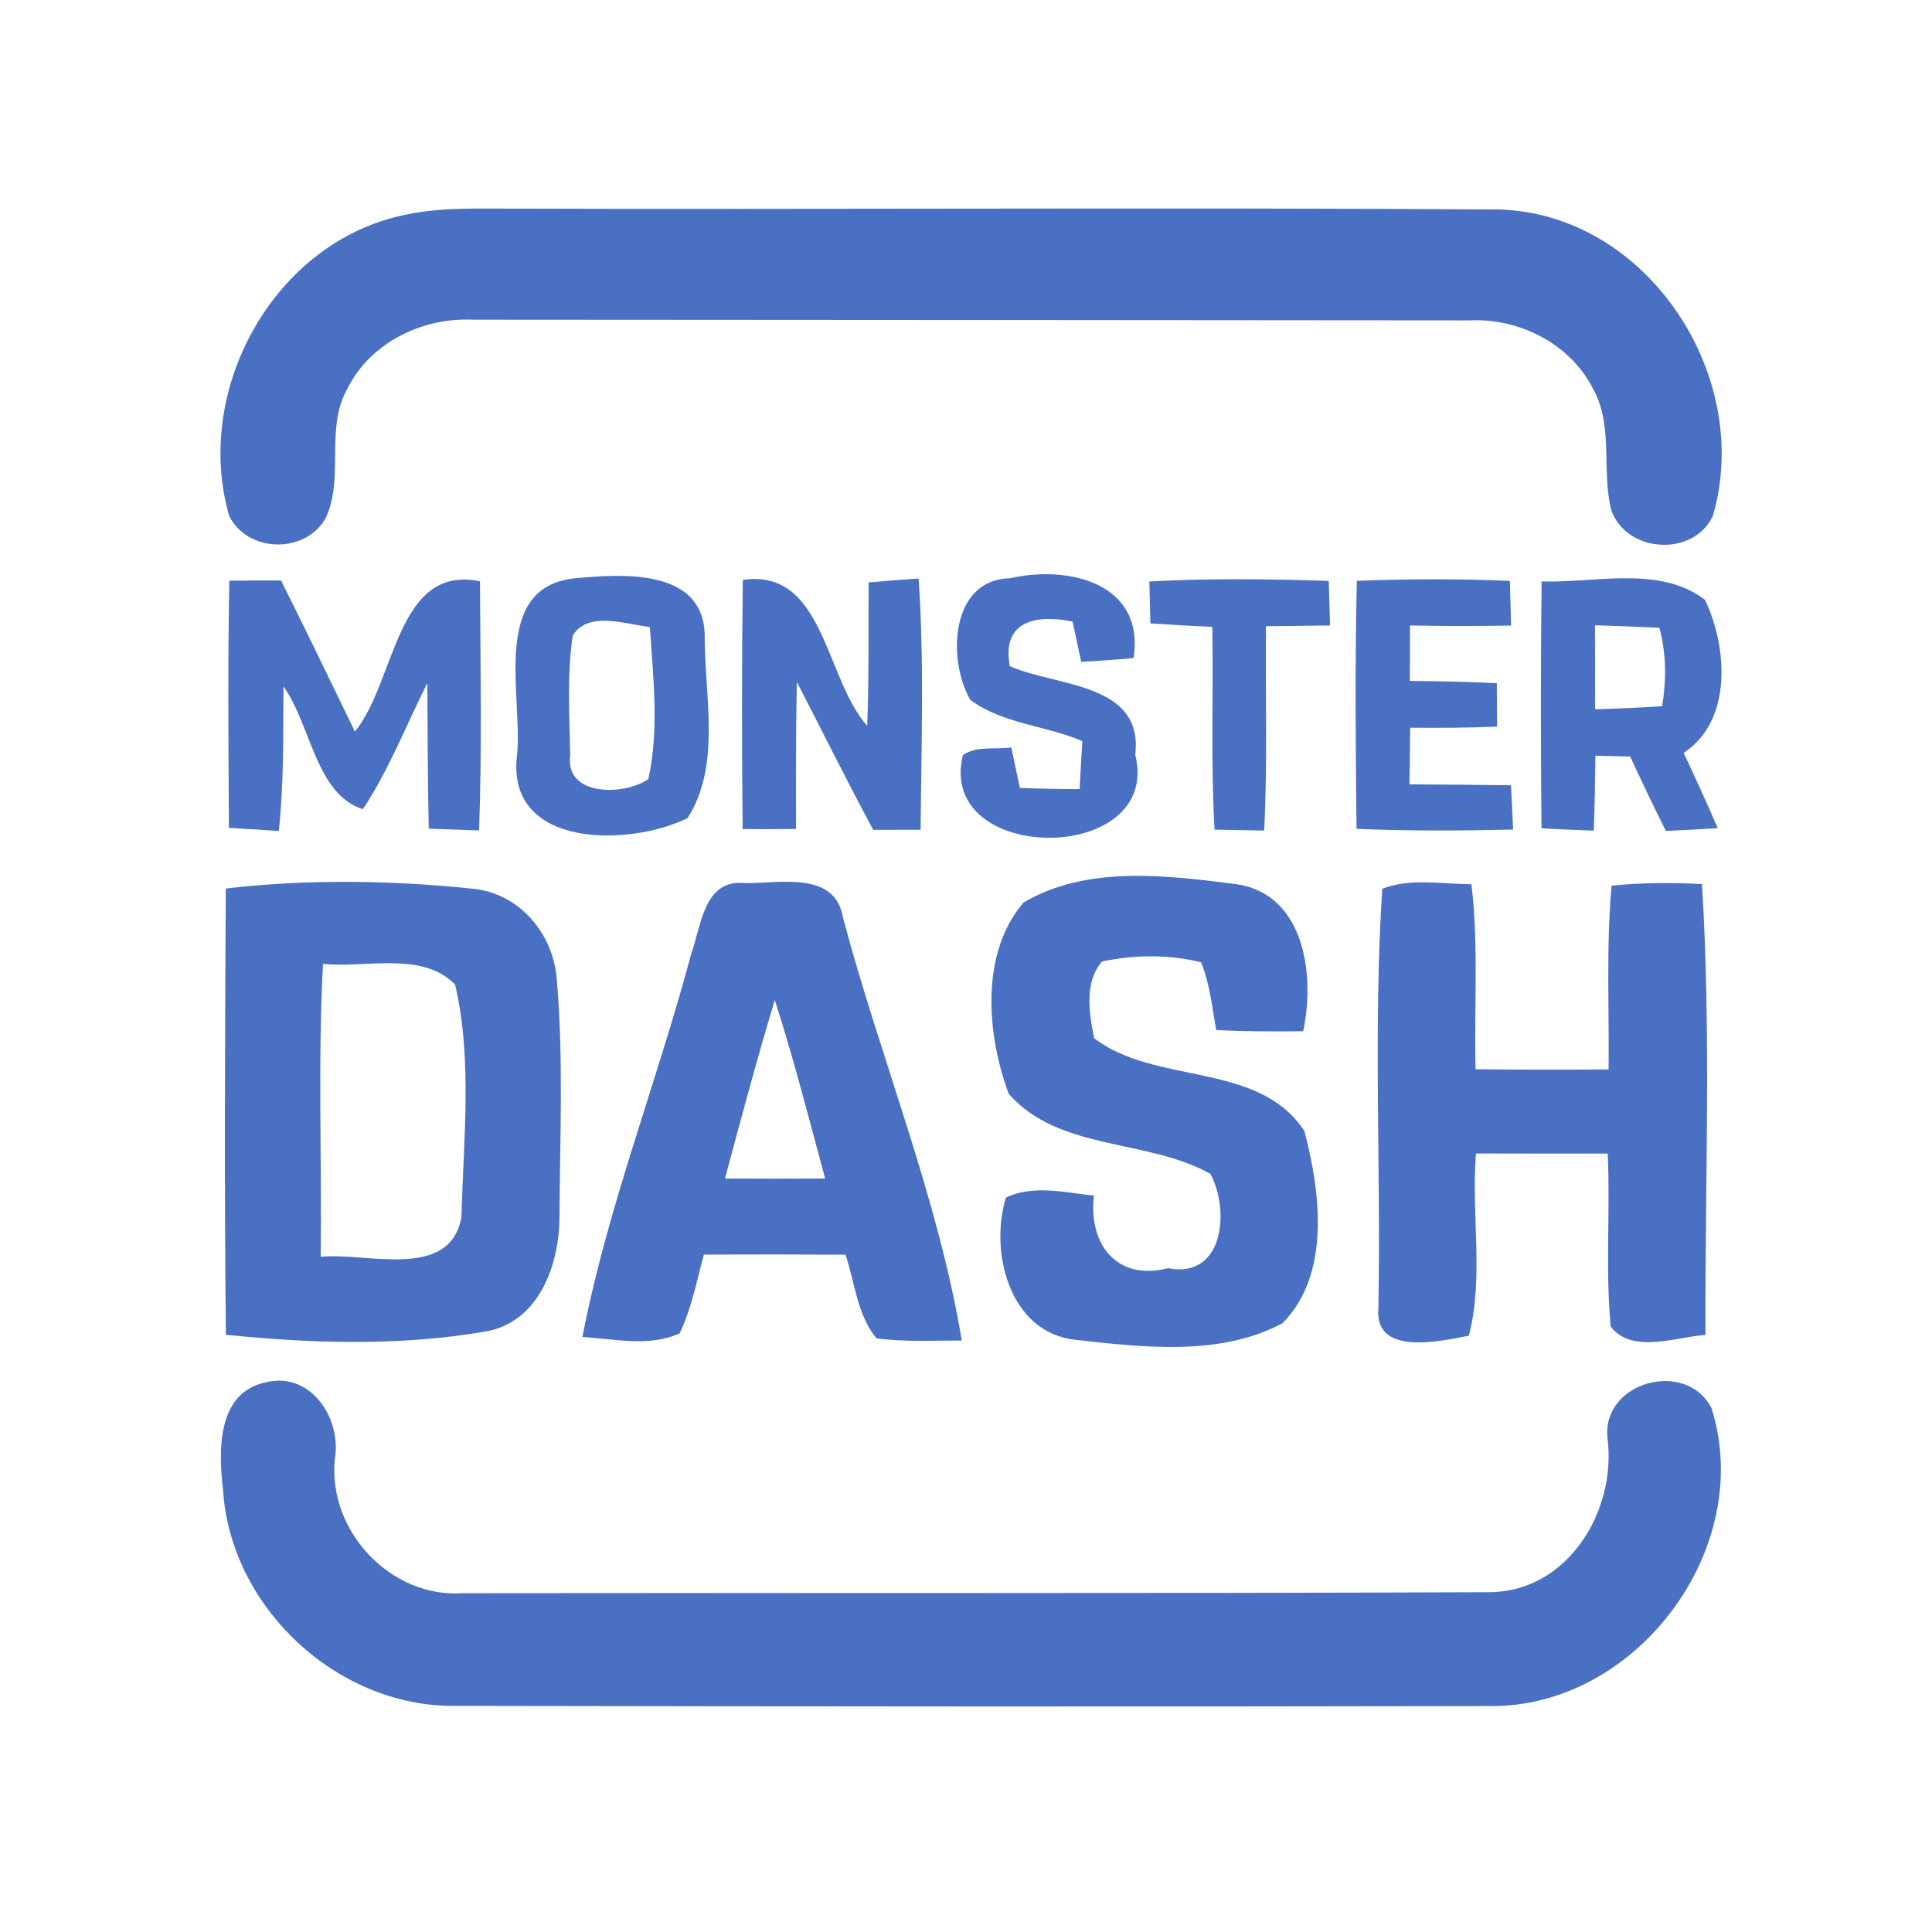 <?xml version="1.0" encoding="UTF-8" ?>
<!DOCTYPE svg PUBLIC "-//W3C//DTD SVG 1.1//EN" "http://www.w3.org/Graphics/SVG/1.1/DTD/svg11.dtd">
<svg width="192pt" height="192pt" viewBox="0 0 192 192" version="1.1" xmlns="http://www.w3.org/2000/svg">
<g id="#4a70c3ff">
<path fill="#4a70c3" opacity="1.00" d=" M 40.30 21.34 C 43.16 20.72 46.09 20.72 49.00 20.73 C 82.34 20.84 115.68 20.60 149.01 20.82 C 163.78 21.27 174.28 37.46 170.22 51.28 C 168.27 55.37 161.72 54.97 160.15 50.77 C 159.11 46.81 160.39 42.39 158.33 38.66 C 156.05 34.16 151.00 31.60 146.02 31.84 C 113.01 31.80 79.99 31.80 46.98 31.77 C 41.98 31.54 36.82 34.03 34.54 38.60 C 32.27 42.54 34.24 47.40 32.39 51.44 C 30.42 55.07 24.63 54.98 22.78 51.28 C 19.15 38.73 27.24 23.98 40.30 21.34 Z" />
<path fill="#4a70c3" opacity="1.00" d=" M 57.35 57.45 C 61.93 57.03 69.80 56.53 70.03 62.98 C 69.98 68.97 71.73 76.01 68.33 81.30 C 62.61 84.14 50.25 84.37 51.38 75.06 C 52.00 69.21 48.60 58.15 57.35 57.45 M 56.92 63.14 C 56.34 67.07 56.59 71.07 56.67 75.03 C 56.10 79.23 62.13 79.06 64.43 77.42 C 65.53 72.47 64.91 67.32 64.58 62.31 C 62.15 62.05 58.53 60.66 56.92 63.14 Z" />
<path fill="#4a70c3" opacity="1.00" d=" M 100.35 57.47 C 106.10 56.14 113.81 57.90 112.65 65.40 C 110.92 65.56 109.18 65.68 107.45 65.77 C 107.16 64.44 106.87 63.10 106.59 61.77 C 102.96 61.03 99.52 61.70 100.35 66.20 C 104.95 68.25 113.67 67.81 112.82 75.00 C 115.56 85.98 93.03 86.03 95.69 75.04 C 97.08 74.08 98.92 74.52 100.50 74.28 C 100.79 75.62 101.07 76.96 101.35 78.30 C 103.33 78.38 105.31 78.42 107.29 78.42 C 107.38 76.83 107.47 75.24 107.56 73.65 C 103.94 72.09 99.65 71.95 96.44 69.56 C 94.15 65.67 94.39 57.62 100.35 57.47 Z" />
<path fill="#4a70c3" opacity="1.00" d=" M 22.79 57.71 C 24.51 57.69 26.22 57.68 27.93 57.69 C 30.43 62.67 32.83 67.69 35.27 72.70 C 39.35 67.73 39.34 56.05 47.70 57.77 C 47.74 66.03 47.91 74.28 47.61 82.53 C 45.94 82.47 44.28 82.41 42.61 82.35 C 42.50 77.52 42.50 72.70 42.47 67.88 C 40.36 72.07 38.66 76.50 36.06 80.42 C 31.35 78.89 30.93 72.06 28.17 68.22 C 28.14 73.01 28.22 77.81 27.71 82.58 C 26.06 82.48 24.40 82.38 22.75 82.27 C 22.70 74.08 22.63 65.89 22.79 57.71 Z" />
<path fill="#4a70c3" opacity="1.00" d=" M 73.82 57.63 C 81.91 56.44 81.98 67.43 86.18 72.13 C 86.37 67.38 86.29 62.63 86.32 57.88 C 87.98 57.73 89.64 57.61 91.29 57.49 C 91.86 65.80 91.56 74.14 91.49 82.46 C 89.92 82.46 88.35 82.47 86.78 82.47 C 84.16 77.62 81.73 72.67 79.19 67.78 C 79.09 72.65 79.10 77.51 79.11 82.38 C 77.34 82.41 75.57 82.41 73.80 82.39 C 73.72 74.14 73.71 65.88 73.82 57.63 Z" />
<path fill="#4a70c3" opacity="1.00" d=" M 114.22 57.79 C 120.15 57.46 126.11 57.54 132.05 57.73 C 132.09 59.20 132.14 60.68 132.18 62.16 C 130.06 62.18 127.93 62.22 125.81 62.23 C 125.74 69.00 125.98 75.78 125.63 82.54 C 123.99 82.51 122.34 82.48 120.70 82.45 C 120.32 75.74 120.59 69.01 120.48 62.30 C 118.42 62.21 116.37 62.09 114.33 61.95 C 114.29 60.56 114.25 59.18 114.22 57.79 Z" />
<path fill="#4a70c3" opacity="1.00" d=" M 134.84 57.72 C 139.90 57.53 144.98 57.51 150.05 57.73 C 150.09 59.21 150.13 60.69 150.17 62.17 C 146.82 62.22 143.47 62.23 140.12 62.16 C 140.13 64.00 140.12 65.84 140.11 67.67 C 142.99 67.69 145.87 67.75 148.75 67.90 C 148.76 69.34 148.77 70.77 148.78 72.21 C 145.90 72.33 143.02 72.35 140.14 72.32 C 140.13 74.20 140.10 76.07 140.07 77.95 C 143.43 77.97 146.80 77.99 150.16 78.04 C 150.23 79.50 150.31 80.97 150.37 82.44 C 145.18 82.56 139.99 82.59 134.81 82.37 C 134.72 74.15 134.65 65.93 134.84 57.72 Z" />
<path fill="#4a70c3" opacity="1.00" d=" M 153.21 57.78 C 158.53 57.96 164.90 56.15 169.44 59.61 C 171.66 64.26 172.21 71.62 167.32 74.82 C 168.49 77.30 169.62 79.79 170.71 82.30 C 168.99 82.41 167.27 82.50 165.55 82.58 C 164.33 80.13 163.15 77.66 162.00 75.18 C 161.14 75.16 159.41 75.12 158.55 75.10 C 158.52 77.58 158.48 80.07 158.39 82.55 C 156.66 82.48 154.92 82.42 153.19 82.31 C 153.12 74.13 153.10 65.95 153.21 57.78 M 158.51 62.14 C 158.51 64.92 158.51 67.71 158.52 70.49 C 160.74 70.42 162.96 70.33 165.18 70.18 C 165.61 67.59 165.60 64.94 164.91 62.39 C 162.77 62.29 160.64 62.20 158.51 62.14 Z" />
<path fill="#4a70c3" opacity="1.00" d=" M 101.72 89.69 C 108.02 85.96 116.05 86.99 123.01 87.89 C 129.71 88.97 130.69 97.03 129.51 102.48 C 126.63 102.52 123.75 102.50 120.87 102.37 C 120.45 100.11 120.24 97.77 119.36 95.63 C 116.17 94.84 112.74 94.87 109.53 95.55 C 107.72 97.59 108.25 100.71 108.73 103.17 C 114.82 107.87 125.08 105.44 129.63 112.40 C 131.23 118.46 132.27 126.67 127.44 131.51 C 121.22 134.81 113.63 133.90 106.87 133.15 C 100.29 132.43 98.32 124.39 99.97 119.01 C 102.68 117.72 105.85 118.51 108.72 118.82 C 108.13 123.58 110.97 127.36 116.06 126.03 C 121.64 127.13 122.23 120.24 120.29 116.66 C 114.02 113.14 105.25 114.41 100.25 108.71 C 98.06 102.83 97.38 94.75 101.72 89.69 Z" />
<path fill="#4a70c3" opacity="1.00" d=" M 22.44 88.30 C 30.52 87.36 38.79 87.47 46.88 88.31 C 51.61 88.72 55.03 92.80 55.34 97.42 C 56.01 105.24 55.64 113.13 55.60 120.98 C 55.58 125.73 53.53 131.45 48.21 132.33 C 39.76 133.79 30.97 133.51 22.45 132.65 C 22.29 117.87 22.36 103.08 22.44 88.30 M 32.10 95.79 C 31.58 105.49 31.99 115.20 31.87 124.90 C 36.39 124.43 44.72 127.32 45.86 120.94 C 46.05 113.30 46.97 105.34 45.23 97.85 C 41.97 94.49 36.36 96.23 32.10 95.79 Z" />
<path fill="#4a70c3" opacity="1.00" d=" M 68.69 94.80 C 69.68 92.06 69.94 87.36 73.95 87.76 C 77.36 87.83 82.98 86.47 83.77 91.17 C 87.50 105.21 93.20 118.91 95.58 133.22 C 92.75 133.21 89.91 133.38 87.10 133.00 C 85.18 130.67 84.96 127.47 84.03 124.69 C 79.34 124.66 74.64 124.66 69.95 124.68 C 69.23 127.31 68.73 130.04 67.54 132.51 C 64.51 133.89 61.07 133.05 57.88 132.87 C 60.38 119.92 65.30 107.54 68.69 94.80 M 72.05 117.12 C 75.37 117.14 78.68 117.14 82.00 117.12 C 80.40 111.19 78.88 105.23 77.00 99.38 C 75.22 105.25 73.64 111.19 72.05 117.12 Z" />
<path fill="#4a70c3" opacity="1.00" d=" M 137.37 88.32 C 140.19 87.23 143.29 87.87 146.23 87.87 C 146.96 93.98 146.49 100.13 146.64 106.26 C 151.04 106.31 155.45 106.31 159.86 106.28 C 159.93 100.20 159.61 94.09 160.16 88.02 C 163.14 87.71 166.15 87.70 169.14 87.86 C 170.07 102.75 169.43 117.73 169.49 132.66 C 166.50 132.88 162.21 134.57 160.07 131.85 C 159.53 126.13 160.04 120.37 159.77 114.64 C 155.40 114.65 151.04 114.64 146.68 114.63 C 146.19 120.63 147.49 126.96 145.97 132.74 C 143.10 133.30 136.59 134.78 136.98 130.05 C 137.25 116.15 136.46 102.16 137.37 88.32 Z" />
<path fill="#4a70c3" opacity="1.00" d=" M 26.38 137.38 C 30.88 136.24 33.99 140.98 33.27 145.04 C 32.58 152.14 38.82 158.83 46.00 158.33 C 80.00 158.28 114.01 158.37 148.02 158.23 C 155.80 158.19 160.65 150.18 159.76 143.00 C 159.08 137.35 167.55 134.99 170.09 139.95 C 174.49 153.86 162.63 169.76 147.97 169.55 C 113.66 169.62 79.34 169.59 45.03 169.53 C 33.40 169.54 22.91 159.69 22.17 148.10 C 21.71 144.24 21.52 138.43 26.38 137.38 Z" />
</g>
</svg>
